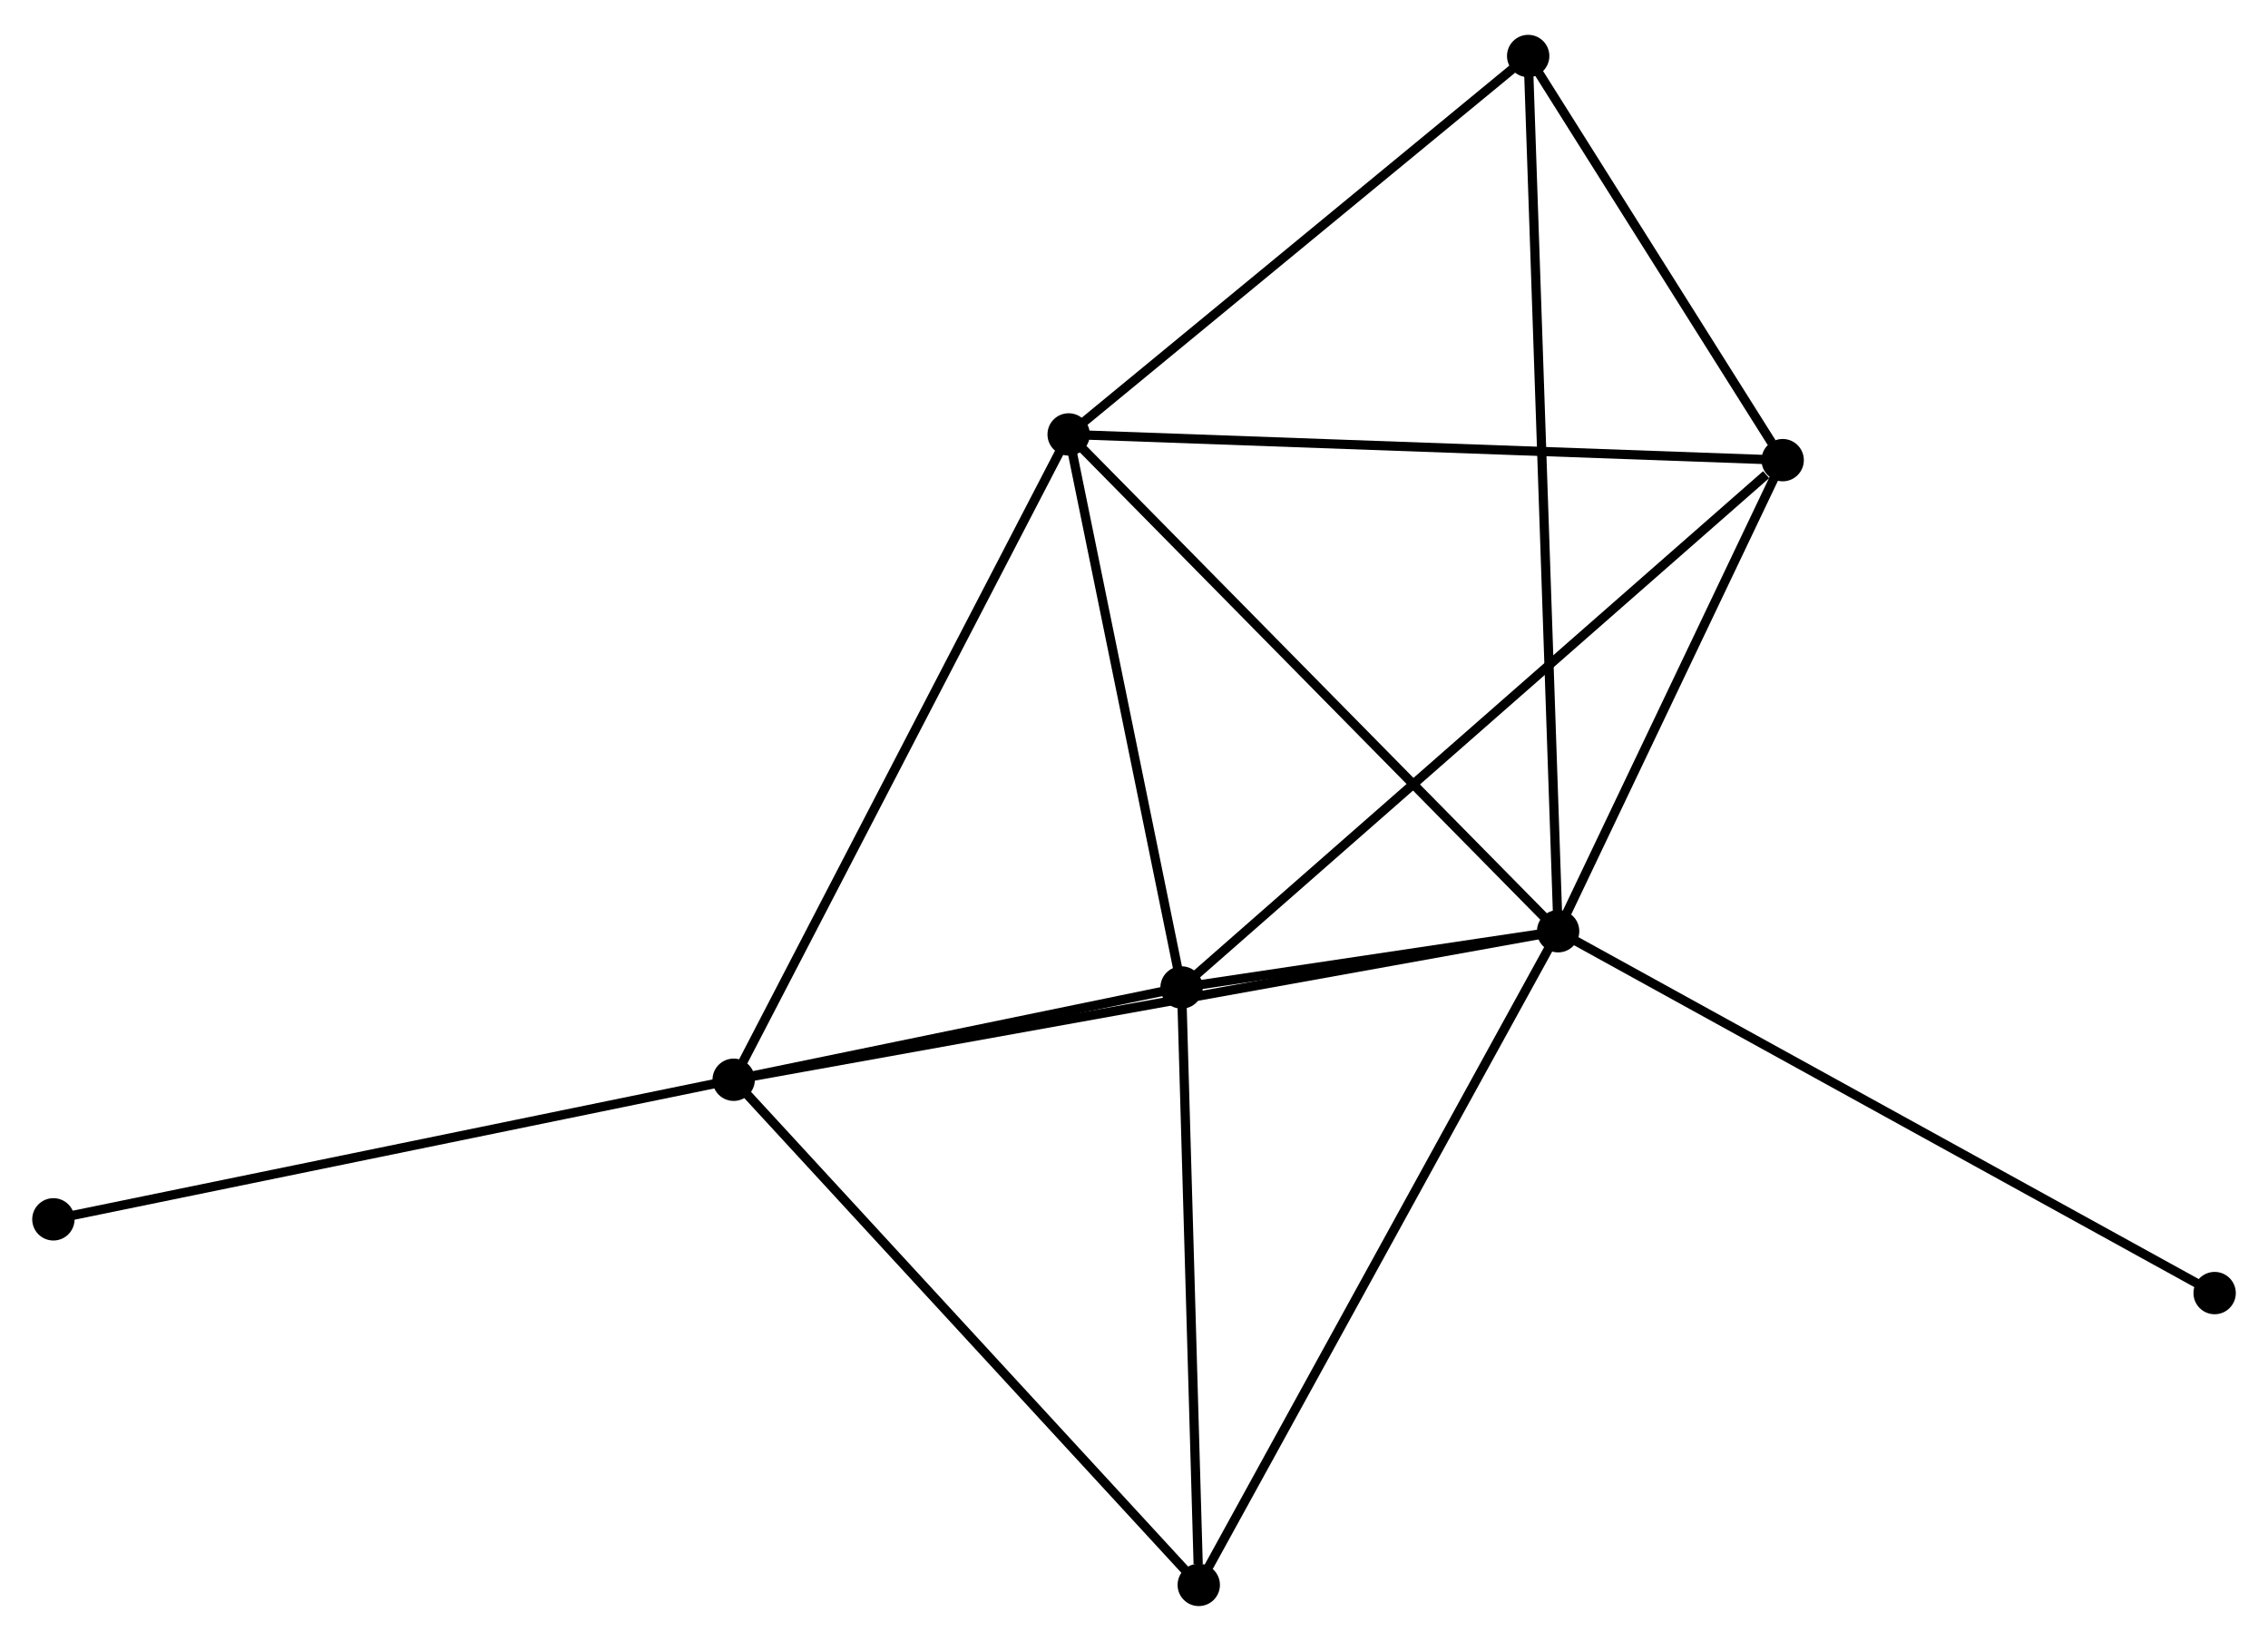 <?xml version="1.0" encoding="UTF-8" standalone="no"?>
<!DOCTYPE svg PUBLIC "-//W3C//DTD SVG 1.1//EN"
 "http://www.w3.org/Graphics/SVG/1.1/DTD/svg11.dtd">
<!-- Generated by graphviz version 2.36.0 (20140111.2315)
 -->
<!-- Title: %3 Pages: 1 -->
<svg width="246pt" height="178pt"
 viewBox="0.00 0.00 246.37 177.70" xmlns="http://www.w3.org/2000/svg" xmlns:xlink="http://www.w3.org/1999/xlink">
<g id="graph0" class="graph" transform="scale(1 1) rotate(0) translate(4 173.696)">
<title>%3</title>
<!-- 0 -->
<g id="node1" class="node"><title>0</title>
<ellipse fill="black" stroke="black" cx="165.256" cy="-72.814" rx="1.8" ry="1.8"/>
</g>
<!-- 1 -->
<g id="node2" class="node"><title>1</title>
<ellipse fill="black" stroke="black" cx="112.086" cy="-126.785" rx="1.8" ry="1.8"/>
</g>
<!-- 0&#45;&#45;1 -->
<g id="edge1" class="edge"><title>0&#45;&#45;1</title>
<path fill="none" stroke="black" d="M163.941,-74.148C156.649,-81.55 121.214,-117.519 113.549,-125.299"/>
</g>
<!-- 2 -->
<g id="node3" class="node"><title>2</title>
<ellipse fill="black" stroke="black" cx="124.352" cy="-66.703" rx="1.8" ry="1.8"/>
</g>
<!-- 0&#45;&#45;2 -->
<g id="edge2" class="edge"><title>0&#45;&#45;2</title>
<path fill="none" stroke="black" d="M163.057,-72.485C155.888,-71.414 133.262,-68.034 126.367,-67.004"/>
</g>
<!-- 3 -->
<g id="node4" class="node"><title>3</title>
<ellipse fill="black" stroke="black" cx="75.698" cy="-56.678" rx="1.8" ry="1.8"/>
</g>
<!-- 0&#45;&#45;3 -->
<g id="edge3" class="edge"><title>0&#45;&#45;3</title>
<path fill="none" stroke="black" d="M163.385,-72.477C151.73,-70.377 89.183,-59.108 77.558,-57.013"/>
</g>
<!-- 4 -->
<g id="node5" class="node"><title>4</title>
<ellipse fill="black" stroke="black" cx="189.65" cy="-123.991" rx="1.8" ry="1.8"/>
</g>
<!-- 0&#45;&#45;4 -->
<g id="edge4" class="edge"><title>0&#45;&#45;4</title>
<path fill="none" stroke="black" d="M166.067,-74.516C169.771,-82.286 185.049,-114.338 188.81,-122.229"/>
</g>
<!-- 5 -->
<g id="node6" class="node"><title>5</title>
<ellipse fill="black" stroke="black" cx="162.004" cy="-167.896" rx="1.8" ry="1.8"/>
</g>
<!-- 0&#45;&#45;5 -->
<g id="edge5" class="edge"><title>0&#45;&#45;5</title>
<path fill="none" stroke="black" d="M165.188,-74.799C164.765,-87.174 162.493,-153.578 162.071,-165.921"/>
</g>
<!-- 6 -->
<g id="node7" class="node"><title>6</title>
<ellipse fill="black" stroke="black" cx="126.22" cy="-1.8" rx="1.8" ry="1.8"/>
</g>
<!-- 0&#45;&#45;6 -->
<g id="edge6" class="edge"><title>0&#45;&#45;6</title>
<path fill="none" stroke="black" d="M164.291,-71.058C158.89,-61.233 132.463,-13.158 127.151,-3.494"/>
</g>
<!-- 7 -->
<g id="node8" class="node"><title>7</title>
<ellipse fill="black" stroke="black" cx="236.573" cy="-33.504" rx="1.8" ry="1.8"/>
</g>
<!-- 0&#45;&#45;7 -->
<g id="edge7" class="edge"><title>0&#45;&#45;7</title>
<path fill="none" stroke="black" d="M167.019,-71.842C176.885,-66.403 225.166,-39.791 234.871,-34.442"/>
</g>
<!-- 1&#45;&#45;2 -->
<g id="edge8" class="edge"><title>1&#45;&#45;2</title>
<path fill="none" stroke="black" d="M112.494,-124.786C114.356,-115.664 122.038,-78.035 123.93,-68.771"/>
</g>
<!-- 1&#45;&#45;3 -->
<g id="edge9" class="edge"><title>1&#45;&#45;3</title>
<path fill="none" stroke="black" d="M111.186,-125.052C106.196,-115.437 81.945,-68.714 76.7,-58.608"/>
</g>
<!-- 1&#45;&#45;4 -->
<g id="edge10" class="edge"><title>1&#45;&#45;4</title>
<path fill="none" stroke="black" d="M114.003,-126.716C124.734,-126.329 177.244,-124.438 187.8,-124.057"/>
</g>
<!-- 1&#45;&#45;5 -->
<g id="edge11" class="edge"><title>1&#45;&#45;5</title>
<path fill="none" stroke="black" d="M113.747,-128.153C121.325,-134.394 152.588,-160.141 160.285,-166.48"/>
</g>
<!-- 2&#45;&#45;3 -->
<g id="edge12" class="edge"><title>2&#45;&#45;3</title>
<path fill="none" stroke="black" d="M122.261,-66.272C114.258,-64.623 85.622,-58.723 77.727,-57.096"/>
</g>
<!-- 2&#45;&#45;4 -->
<g id="edge13" class="edge"><title>2&#45;&#45;4</title>
<path fill="none" stroke="black" d="M125.966,-68.119C134.922,-75.976 178.44,-114.156 187.853,-122.414"/>
</g>
<!-- 2&#45;&#45;6 -->
<g id="edge14" class="edge"><title>2&#45;&#45;6</title>
<path fill="none" stroke="black" d="M124.406,-64.83C124.674,-55.519 125.862,-14.245 126.155,-4.072"/>
</g>
<!-- 3&#45;&#45;6 -->
<g id="edge15" class="edge"><title>3&#45;&#45;6</title>
<path fill="none" stroke="black" d="M76.947,-55.322C83.876,-47.795 117.547,-11.221 124.829,-3.311"/>
</g>
<!-- 8 -->
<g id="node9" class="node"><title>8</title>
<ellipse fill="black" stroke="black" cx="1.8" cy="-41.514" rx="1.8" ry="1.8"/>
</g>
<!-- 3&#45;&#45;8 -->
<g id="edge16" class="edge"><title>3&#45;&#45;8</title>
<path fill="none" stroke="black" d="M73.871,-56.303C63.736,-54.224 14.486,-44.117 3.834,-41.931"/>
</g>
<!-- 4&#45;&#45;5 -->
<g id="edge17" class="edge"><title>4&#45;&#45;5</title>
<path fill="none" stroke="black" d="M188.462,-125.877C183.915,-133.099 167.643,-158.94 163.156,-166.065"/>
</g>
</g>
</svg>
